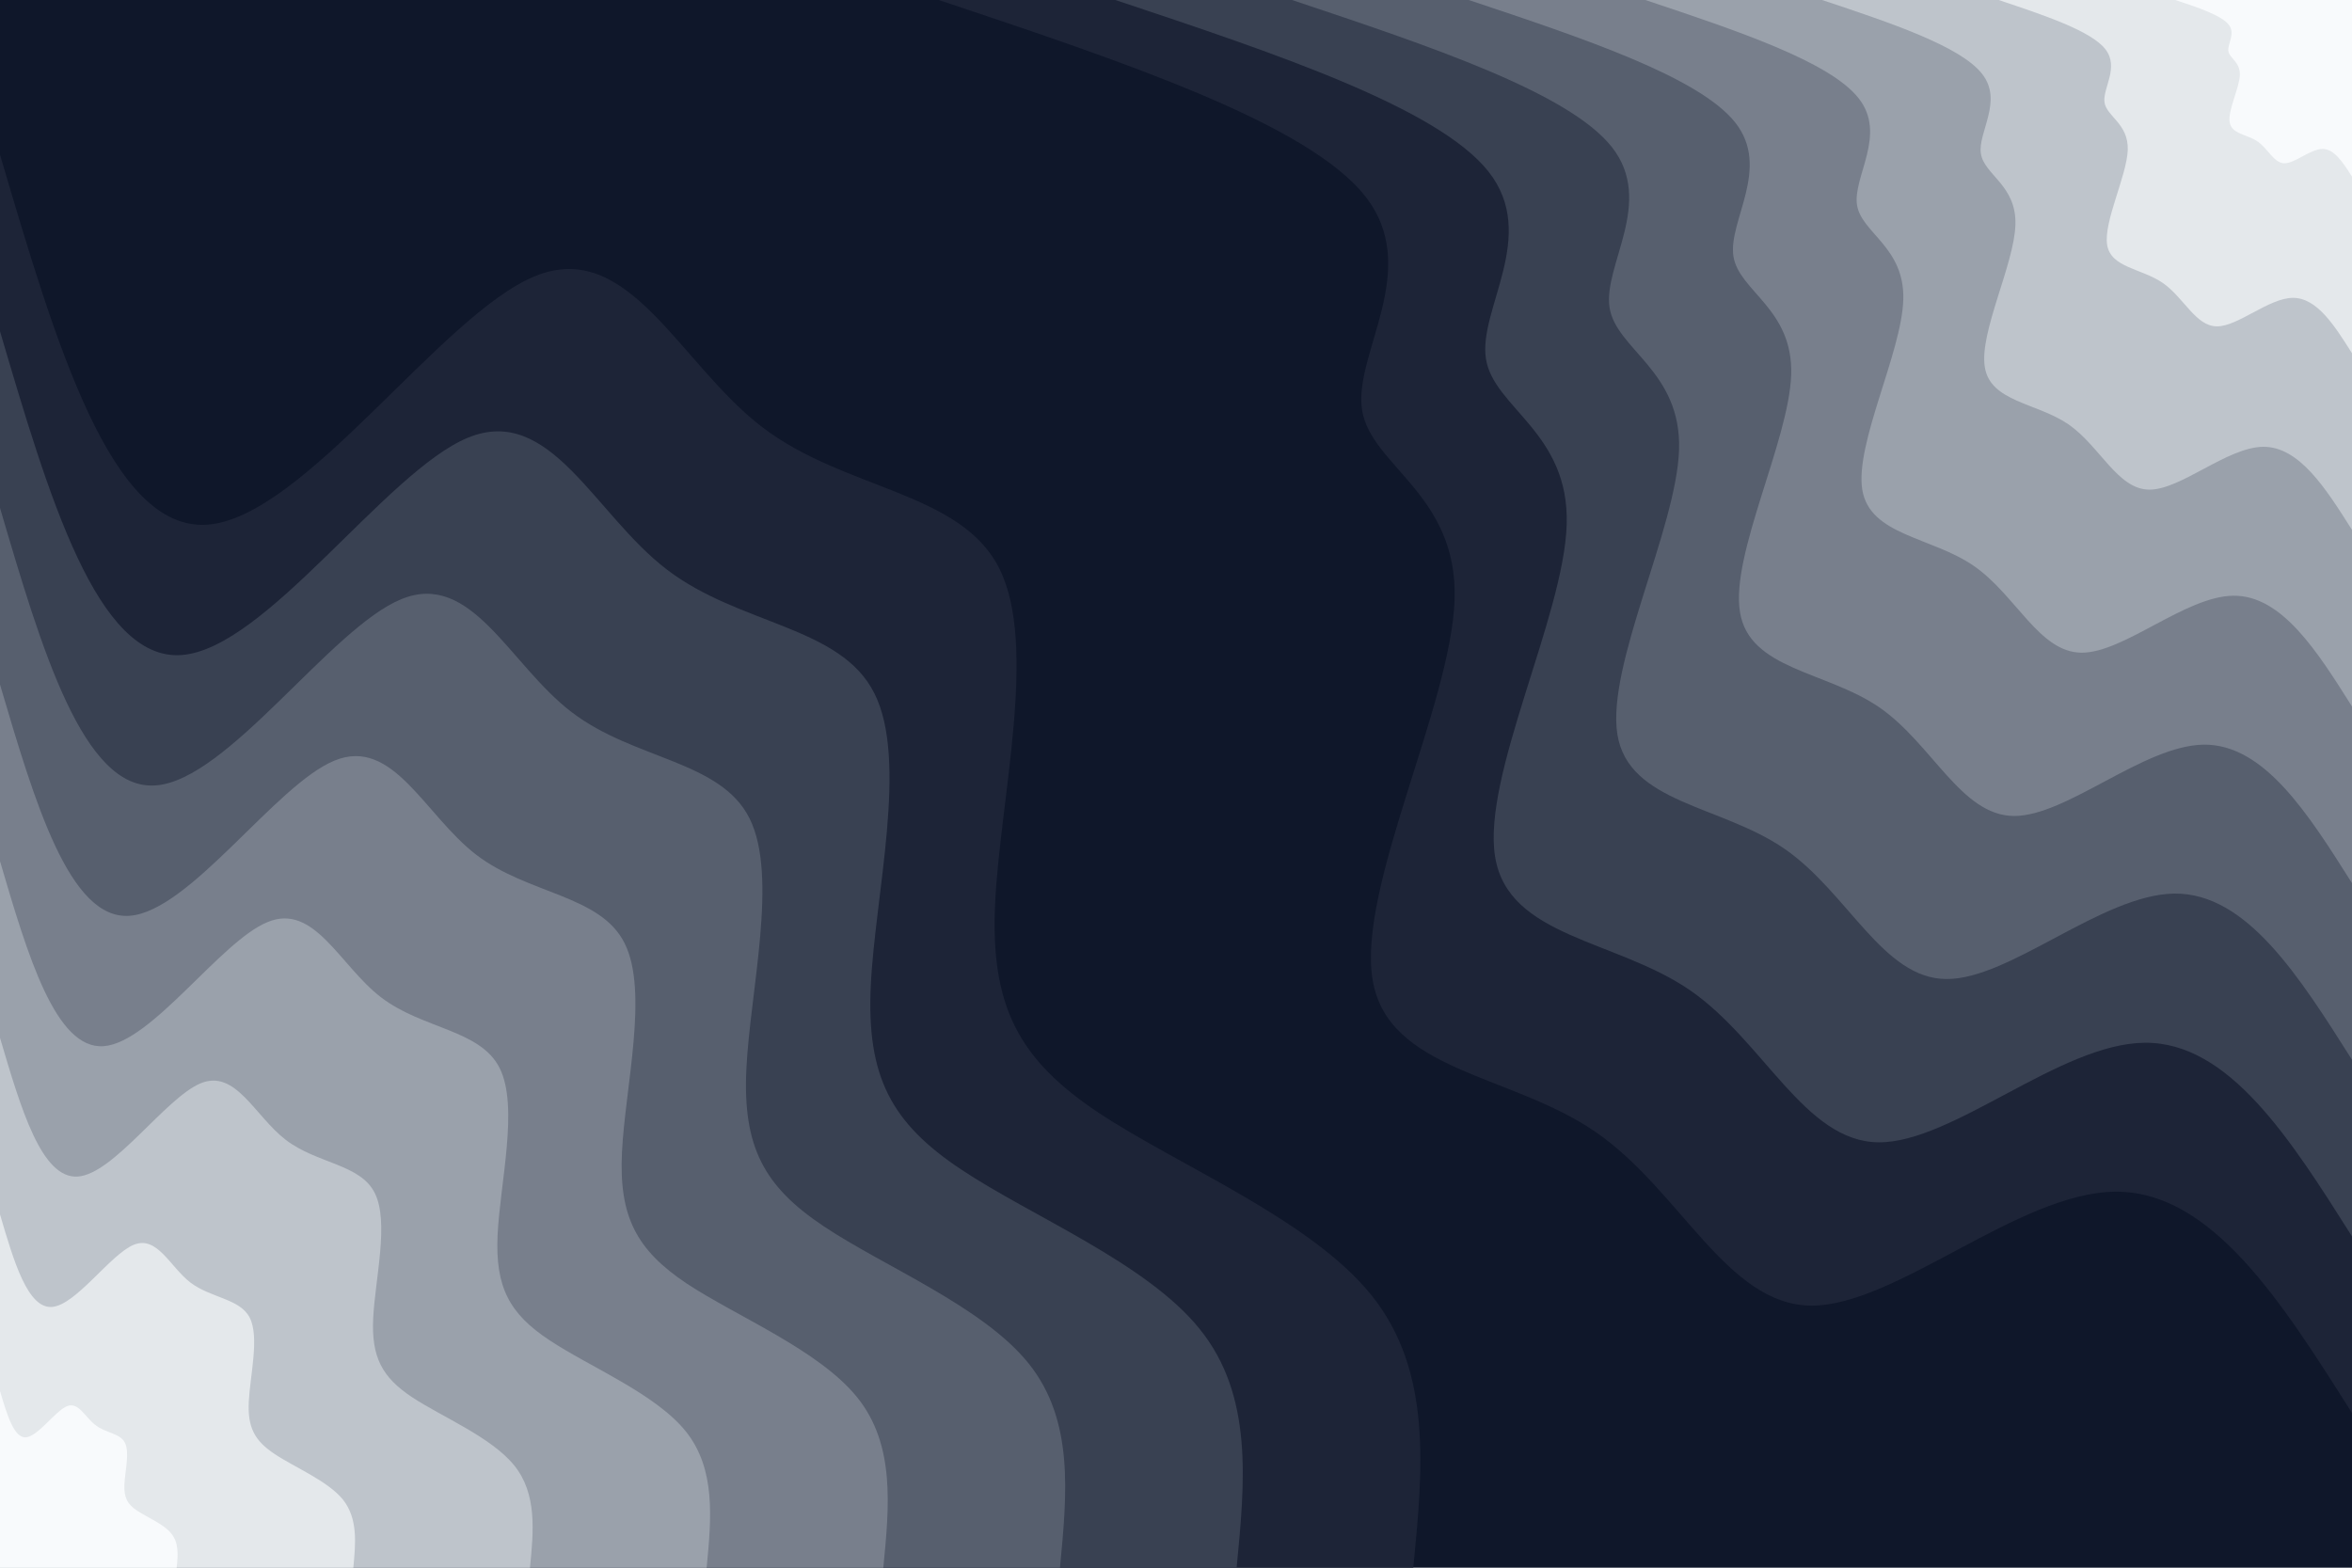 <svg id="visual" viewBox="0 0 900 600" width="900" height="600" xmlns="http://www.w3.org/2000/svg" xmlns:xlink="http://www.w3.org/1999/xlink" version="1.1"><rect x="0" y="0" width="900" height="600" fill="#0f172a"></rect><defs><linearGradient id="grad1_0" x1="33.3%" y1="0%" x2="100%" y2="100%"><stop offset="20%" stop-color="#f8fafc" stop-opacity="1"></stop><stop offset="80%" stop-color="#f8fafc" stop-opacity="1"></stop></linearGradient></defs><defs><linearGradient id="grad1_1" x1="33.3%" y1="0%" x2="100%" y2="100%"><stop offset="20%" stop-color="#f8fafc" stop-opacity="1"></stop><stop offset="80%" stop-color="#d1d6db" stop-opacity="1"></stop></linearGradient></defs><defs><linearGradient id="grad1_2" x1="33.3%" y1="0%" x2="100%" y2="100%"><stop offset="20%" stop-color="#acb2bb" stop-opacity="1"></stop><stop offset="80%" stop-color="#d1d6db" stop-opacity="1"></stop></linearGradient></defs><defs><linearGradient id="grad1_3" x1="33.3%" y1="0%" x2="100%" y2="100%"><stop offset="20%" stop-color="#acb2bb" stop-opacity="1"></stop><stop offset="80%" stop-color="#89909b" stop-opacity="1"></stop></linearGradient></defs><defs><linearGradient id="grad1_4" x1="33.3%" y1="0%" x2="100%" y2="100%"><stop offset="20%" stop-color="#676f7d" stop-opacity="1"></stop><stop offset="80%" stop-color="#89909b" stop-opacity="1"></stop></linearGradient></defs><defs><linearGradient id="grad1_5" x1="33.3%" y1="0%" x2="100%" y2="100%"><stop offset="20%" stop-color="#676f7d" stop-opacity="1"></stop><stop offset="80%" stop-color="#485060" stop-opacity="1"></stop></linearGradient></defs><defs><linearGradient id="grad1_6" x1="33.3%" y1="0%" x2="100%" y2="100%"><stop offset="20%" stop-color="#2a3244" stop-opacity="1"></stop><stop offset="80%" stop-color="#485060" stop-opacity="1"></stop></linearGradient></defs><defs><linearGradient id="grad1_7" x1="33.3%" y1="0%" x2="100%" y2="100%"><stop offset="20%" stop-color="#2a3244" stop-opacity="1"></stop><stop offset="80%" stop-color="#0f172a" stop-opacity="1"></stop></linearGradient></defs><defs><linearGradient id="grad2_0" x1="0%" y1="0%" x2="66.7%" y2="100%"><stop offset="20%" stop-color="#f8fafc" stop-opacity="1"></stop><stop offset="80%" stop-color="#f8fafc" stop-opacity="1"></stop></linearGradient></defs><defs><linearGradient id="grad2_1" x1="0%" y1="0%" x2="66.7%" y2="100%"><stop offset="20%" stop-color="#d1d6db" stop-opacity="1"></stop><stop offset="80%" stop-color="#f8fafc" stop-opacity="1"></stop></linearGradient></defs><defs><linearGradient id="grad2_2" x1="0%" y1="0%" x2="66.7%" y2="100%"><stop offset="20%" stop-color="#d1d6db" stop-opacity="1"></stop><stop offset="80%" stop-color="#acb2bb" stop-opacity="1"></stop></linearGradient></defs><defs><linearGradient id="grad2_3" x1="0%" y1="0%" x2="66.7%" y2="100%"><stop offset="20%" stop-color="#89909b" stop-opacity="1"></stop><stop offset="80%" stop-color="#acb2bb" stop-opacity="1"></stop></linearGradient></defs><defs><linearGradient id="grad2_4" x1="0%" y1="0%" x2="66.7%" y2="100%"><stop offset="20%" stop-color="#89909b" stop-opacity="1"></stop><stop offset="80%" stop-color="#676f7d" stop-opacity="1"></stop></linearGradient></defs><defs><linearGradient id="grad2_5" x1="0%" y1="0%" x2="66.7%" y2="100%"><stop offset="20%" stop-color="#485060" stop-opacity="1"></stop><stop offset="80%" stop-color="#676f7d" stop-opacity="1"></stop></linearGradient></defs><defs><linearGradient id="grad2_6" x1="0%" y1="0%" x2="66.7%" y2="100%"><stop offset="20%" stop-color="#485060" stop-opacity="1"></stop><stop offset="80%" stop-color="#2a3244" stop-opacity="1"></stop></linearGradient></defs><defs><linearGradient id="grad2_7" x1="0%" y1="0%" x2="66.7%" y2="100%"><stop offset="20%" stop-color="#0f172a" stop-opacity="1"></stop><stop offset="80%" stop-color="#2a3244" stop-opacity="1"></stop></linearGradient></defs><g transform="translate(900, 0)"><path d="M0 540.8C-26.9 498.2 -53.8 455.7 -90.7 456.1C-127.7 456.5 -174.6 499.9 -207 499.7C-239.3 499.4 -257 455.5 -289.5 433.2C-321.9 410.9 -369.1 410.1 -374.8 374.8C-380.5 339.5 -344.7 269.7 -343.4 229.5C-342.1 189.2 -375.4 178.4 -378.8 156.9C-382.2 135.4 -355.6 103.1 -377.6 75.1C-399.6 47.2 -470.2 23.6 -540.8 0L0 0Z" fill="#1d2437"></path><path d="M0 473.2C-23.5 436 -47.1 398.7 -79.4 399.1C-111.7 399.4 -152.8 437.4 -181.1 437.2C-209.4 437 -224.9 398.6 -253.3 379C-281.7 359.5 -322.9 358.8 -327.9 327.9C-332.9 297 -301.6 236 -300.5 200.8C-299.4 165.5 -328.5 156.1 -331.4 137.3C-334.4 118.4 -311.1 90.2 -330.4 65.7C-349.7 41.3 -411.4 20.6 -473.2 0L0 0Z" fill="#394152"></path><path d="M0 405.6C-20.2 373.7 -40.3 341.7 -68 342C-95.7 342.4 -131 374.9 -155.2 374.7C-179.5 374.6 -192.8 341.7 -217.1 324.9C-241.4 308.1 -276.8 307.5 -281.1 281.1C-285.3 254.6 -258.5 202.3 -257.5 172.1C-256.6 141.9 -281.6 133.8 -284.1 117.7C-286.6 101.5 -266.7 77.3 -283.2 56.3C-299.7 35.4 -352.7 17.7 -405.6 0L0 0Z" fill="#575f6e"></path><path d="M0 338C-16.8 311.4 -33.6 284.8 -56.7 285C-79.8 285.3 -109.1 312.4 -129.4 312.3C-149.6 312.1 -160.6 284.7 -180.9 270.7C-201.2 256.8 -230.7 256.3 -234.2 234.2C-237.8 212.2 -215.4 168.6 -214.6 143.4C-213.8 118.2 -234.6 111.5 -236.7 98.1C-238.8 84.6 -222.2 64.4 -236 46.9C-249.8 29.5 -293.9 14.7 -338 0L0 0Z" fill="#787f8c"></path><path d="M0 270.4C-13.4 249.1 -26.9 227.8 -45.4 228C-63.8 228.2 -87.3 249.9 -103.5 249.8C-119.7 249.7 -128.5 227.8 -144.7 216.6C-160.9 205.4 -184.5 205 -187.4 187.4C-190.2 169.7 -172.3 134.9 -171.7 114.7C-171.1 94.6 -187.7 89.2 -189.4 78.5C-191.1 67.7 -177.8 51.5 -188.8 37.6C-199.8 23.6 -235.1 11.8 -270.4 0L0 0Z" fill="#9aa1ab"></path><path d="M0 202.8C-10.1 186.8 -20.2 170.9 -34 171C-47.9 171.2 -65.5 187.5 -77.6 187.4C-89.7 187.3 -96.4 170.8 -108.5 162.4C-120.7 154.1 -138.4 153.8 -140.5 140.5C-142.7 127.3 -129.2 101.1 -128.8 86C-128.3 70.9 -140.8 66.9 -142 58.8C-143.3 50.8 -133.3 38.6 -141.6 28.2C-149.9 17.7 -176.3 8.8 -202.8 0L0 0Z" fill="#bec4cb"></path><path d="M0 135.2C-6.7 124.6 -13.4 113.9 -22.7 114C-31.9 114.1 -43.7 125 -51.7 124.9C-59.8 124.9 -64.3 113.9 -72.4 108.3C-80.5 102.7 -92.3 102.5 -93.7 93.7C-95.1 84.9 -86.2 67.4 -85.8 57.4C-85.5 47.3 -93.9 44.6 -94.7 39.2C-95.5 33.8 -88.9 25.8 -94.4 18.8C-99.9 11.8 -117.6 5.9 -135.2 0L0 0Z" fill="#e4e8eb"></path><path d="M0 67.6C-3.4 62.3 -6.7 57 -11.3 57C-16 57.1 -21.8 62.5 -25.9 62.5C-29.9 62.4 -32.1 56.9 -36.2 54.1C-40.2 51.4 -46.1 51.3 -46.8 46.8C-47.6 42.4 -43.1 33.7 -42.9 28.7C-42.8 23.6 -46.9 22.3 -47.3 19.6C-47.8 16.9 -44.4 12.9 -47.2 9.4C-50 5.9 -58.8 2.9 -67.6 0L0 0Z" fill="#f8fafc"></path></g><g transform="translate(0, 600)"><path d="M0 -540.8C21.3 -468.6 42.5 -396.5 79.4 -399.2C116.3 -401.9 168.8 -479.6 204.7 -494.3C240.6 -509 259.9 -460.8 291.7 -436.5C323.4 -412.3 367.6 -412 382.4 -382.4C397.2 -352.9 382.7 -294 380.8 -254.5C378.9 -214.9 389.8 -194.5 420.4 -174.1C451 -153.8 501.3 -133.4 524.7 -104.4C548.1 -75.4 544.5 -37.7 540.8 0L0 0Z" fill="#1d2437"></path><path d="M0 -473.2C18.6 -410.1 37.2 -346.9 69.5 -349.3C101.8 -351.7 147.7 -419.6 179.1 -432.5C210.6 -445.4 227.4 -403.2 255.2 -382C283 -360.7 321.7 -360.5 334.6 -334.6C347.6 -308.8 334.8 -257.3 333.2 -222.6C331.6 -188 341 -170.2 367.8 -152.4C394.6 -134.5 438.7 -116.7 459.1 -91.3C479.6 -65.9 476.4 -33 473.2 0L0 0Z" fill="#394152"></path><path d="M0 -405.6C15.9 -351.5 31.9 -297.3 59.6 -299.4C87.2 -301.4 126.6 -359.7 153.6 -370.7C180.5 -381.7 194.9 -345.6 218.8 -327.4C242.6 -309.2 275.7 -309 286.8 -286.8C297.9 -264.7 287 -220.5 285.6 -190.8C284.2 -161.1 292.3 -145.9 315.3 -130.6C338.2 -115.3 376 -100 393.5 -78.3C411.1 -56.5 408.3 -28.3 405.6 0L0 0Z" fill="#575f6e"></path><path d="M0 -338C13.3 -292.9 26.6 -247.8 49.6 -249.5C72.7 -251.2 105.5 -299.7 128 -308.9C150.4 -318.1 162.5 -288 182.3 -272.8C202.1 -257.7 229.8 -257.5 239 -239C248.3 -220.5 239.2 -183.8 238 -159C236.8 -134.3 243.6 -121.6 262.7 -108.8C281.9 -96.1 313.3 -83.4 328 -65.2C342.6 -47.1 340.3 -23.5 338 0L0 0Z" fill="#787f8c"></path><path d="M0 -270.4C10.6 -234.3 21.3 -198.2 39.7 -199.6C58.1 -201 84.4 -239.8 102.4 -247.1C120.3 -254.5 130 -230.4 145.8 -218.3C161.7 -206.1 183.8 -206 191.2 -191.2C198.6 -176.4 191.3 -147 190.4 -127.2C189.5 -107.4 194.9 -97.2 210.2 -87.1C225.5 -76.9 250.7 -66.7 262.4 -52.2C274 -37.7 272.2 -18.8 270.4 0L0 0Z" fill="#9aa1ab"></path><path d="M0 -202.8C8 -175.7 15.9 -148.7 29.8 -149.7C43.6 -150.7 63.3 -179.8 76.8 -185.4C90.2 -190.9 97.5 -172.8 109.4 -163.7C121.3 -154.6 137.9 -154.5 143.4 -143.4C149 -132.3 143.5 -110.3 142.8 -95.4C142.1 -80.6 146.2 -72.9 157.6 -65.3C169.1 -57.7 188 -50 196.8 -39.1C205.5 -28.3 204.2 -14.1 202.8 0L0 0Z" fill="#bec4cb"></path><path d="M0 -135.2C5.3 -117.2 10.6 -99.1 19.9 -99.8C29.1 -100.5 42.2 -119.9 51.2 -123.6C60.2 -127.2 65 -115.2 72.9 -109.1C80.9 -103.1 91.9 -103 95.6 -95.6C99.3 -88.2 95.7 -73.5 95.2 -63.6C94.7 -53.7 97.4 -48.6 105.1 -43.5C112.7 -38.4 125.3 -33.3 131.2 -26.1C137 -18.8 136.1 -9.4 135.2 0L0 0Z" fill="#e4e8eb"></path><path d="M0 -67.6C2.7 -58.6 5.3 -49.6 9.9 -49.9C14.5 -50.2 21.1 -59.9 25.6 -61.8C30.1 -63.6 32.5 -57.6 36.5 -54.6C40.4 -51.5 46 -51.5 47.8 -47.8C49.7 -44.1 47.8 -36.8 47.6 -31.8C47.4 -26.9 48.7 -24.3 52.5 -21.8C56.4 -19.2 62.7 -16.7 65.6 -13C68.5 -9.4 68.1 -4.7 67.6 0L0 0Z" fill="#f8fafc"></path></g></svg>